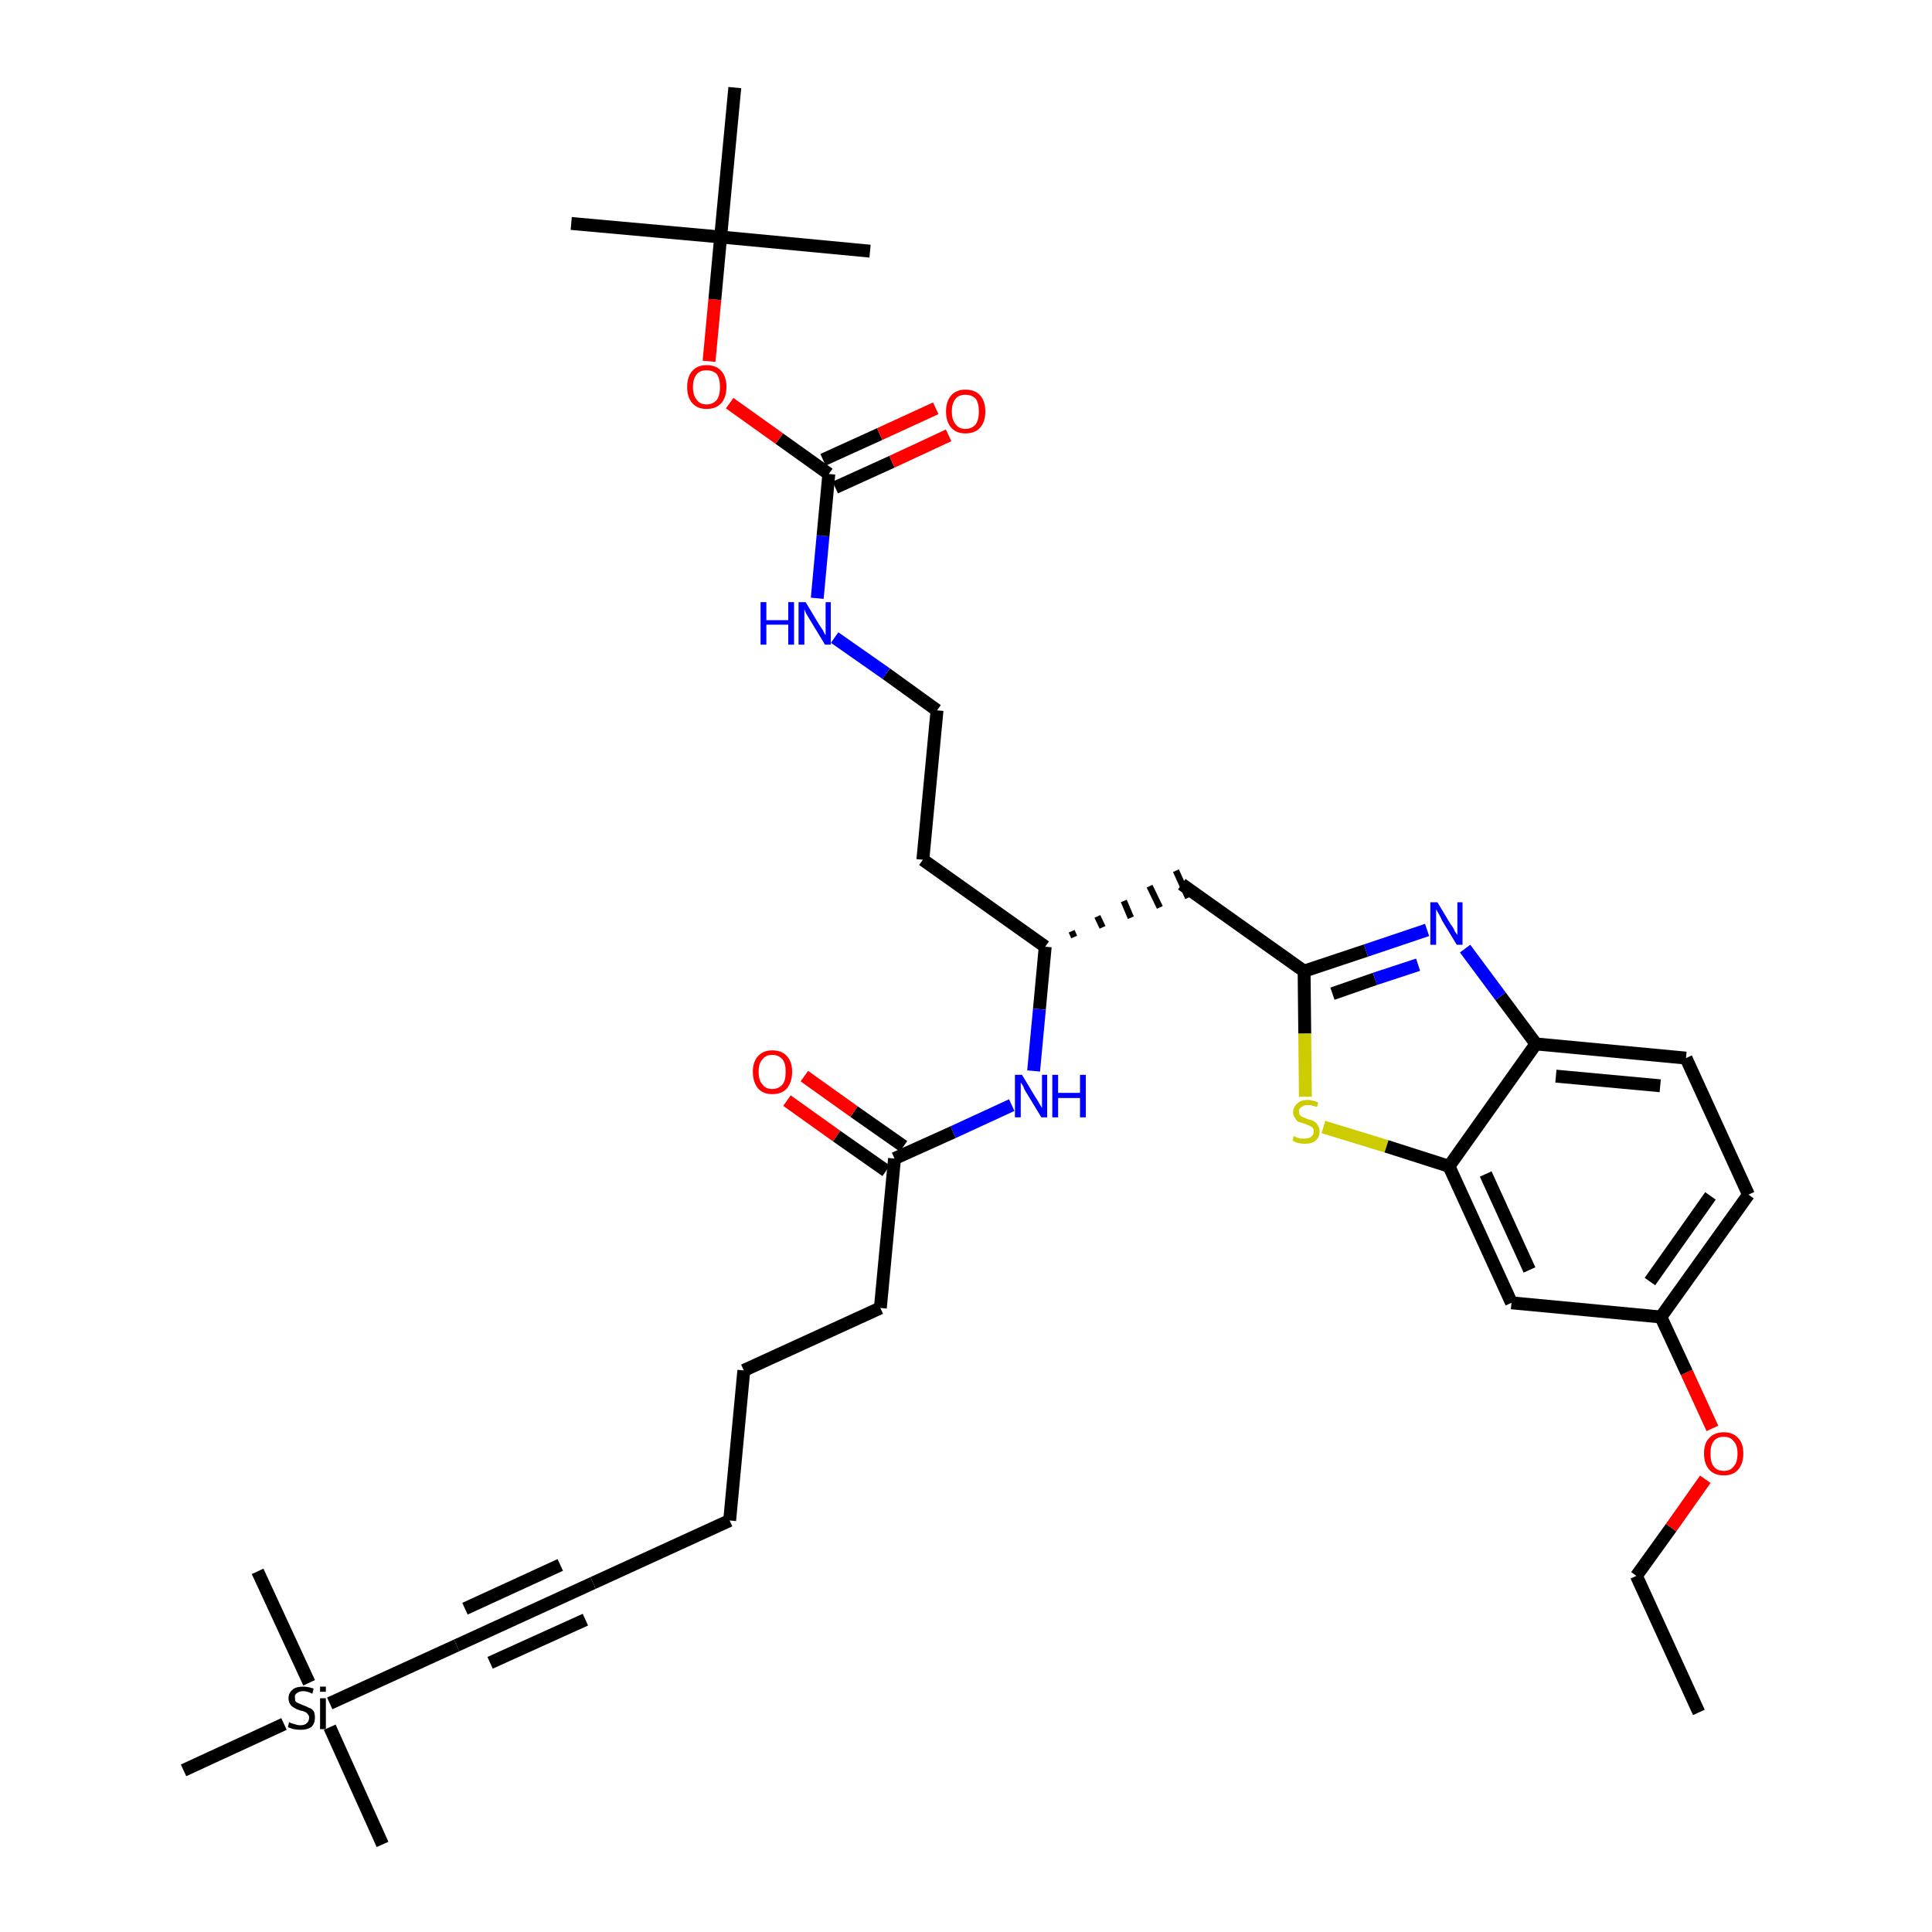 <?xml version='1.0' encoding='iso-8859-1'?>
<svg version='1.1' baseProfile='full'
              xmlns='http://www.w3.org/2000/svg'
                      xmlns:rdkit='http://www.rdkit.org/xml'
                      xmlns:xlink='http://www.w3.org/1999/xlink'
                  xml:space='preserve'
width='300px' height='300px' viewBox='0 0 300 300'>
<!-- END OF HEADER -->
<path class='bond-0 atom-0 atom-1' d='M 263.8,265.9 L 254.1,244.7' style='fill:none;fill-rule:evenodd;stroke:#000000;stroke-width:2.0px;stroke-linecap:butt;stroke-linejoin:miter;stroke-opacity:1' />
<path class='bond-1 atom-1 atom-2' d='M 254.1,244.7 L 259.5,237.2' style='fill:none;fill-rule:evenodd;stroke:#000000;stroke-width:2.0px;stroke-linecap:butt;stroke-linejoin:miter;stroke-opacity:1' />
<path class='bond-1 atom-1 atom-2' d='M 259.5,237.2 L 264.8,229.7' style='fill:none;fill-rule:evenodd;stroke:#FF0000;stroke-width:2.0px;stroke-linecap:butt;stroke-linejoin:miter;stroke-opacity:1' />
<path class='bond-2 atom-2 atom-3' d='M 265.9,221.8 L 261.9,213.1' style='fill:none;fill-rule:evenodd;stroke:#FF0000;stroke-width:2.0px;stroke-linecap:butt;stroke-linejoin:miter;stroke-opacity:1' />
<path class='bond-2 atom-2 atom-3' d='M 261.9,213.1 L 257.9,204.5' style='fill:none;fill-rule:evenodd;stroke:#000000;stroke-width:2.0px;stroke-linecap:butt;stroke-linejoin:miter;stroke-opacity:1' />
<path class='bond-3 atom-3 atom-4' d='M 257.9,204.5 L 271.5,185.5' style='fill:none;fill-rule:evenodd;stroke:#000000;stroke-width:2.0px;stroke-linecap:butt;stroke-linejoin:miter;stroke-opacity:1' />
<path class='bond-3 atom-3 atom-4' d='M 256.2,199.0 L 265.6,185.7' style='fill:none;fill-rule:evenodd;stroke:#000000;stroke-width:2.0px;stroke-linecap:butt;stroke-linejoin:miter;stroke-opacity:1' />
<path class='bond-35 atom-35 atom-3' d='M 234.7,202.3 L 257.9,204.5' style='fill:none;fill-rule:evenodd;stroke:#000000;stroke-width:2.0px;stroke-linecap:butt;stroke-linejoin:miter;stroke-opacity:1' />
<path class='bond-4 atom-4 atom-5' d='M 271.5,185.5 L 261.8,164.3' style='fill:none;fill-rule:evenodd;stroke:#000000;stroke-width:2.0px;stroke-linecap:butt;stroke-linejoin:miter;stroke-opacity:1' />
<path class='bond-5 atom-5 atom-6' d='M 261.8,164.3 L 238.5,162.1' style='fill:none;fill-rule:evenodd;stroke:#000000;stroke-width:2.0px;stroke-linecap:butt;stroke-linejoin:miter;stroke-opacity:1' />
<path class='bond-5 atom-5 atom-6' d='M 257.8,168.6 L 241.6,167.1' style='fill:none;fill-rule:evenodd;stroke:#000000;stroke-width:2.0px;stroke-linecap:butt;stroke-linejoin:miter;stroke-opacity:1' />
<path class='bond-6 atom-6 atom-7' d='M 238.5,162.1 L 233.0,154.7' style='fill:none;fill-rule:evenodd;stroke:#000000;stroke-width:2.0px;stroke-linecap:butt;stroke-linejoin:miter;stroke-opacity:1' />
<path class='bond-6 atom-6 atom-7' d='M 233.0,154.7 L 227.5,147.3' style='fill:none;fill-rule:evenodd;stroke:#0000FF;stroke-width:2.0px;stroke-linecap:butt;stroke-linejoin:miter;stroke-opacity:1' />
<path class='bond-36 atom-34 atom-6' d='M 225.0,181.1 L 238.5,162.1' style='fill:none;fill-rule:evenodd;stroke:#000000;stroke-width:2.0px;stroke-linecap:butt;stroke-linejoin:miter;stroke-opacity:1' />
<path class='bond-7 atom-7 atom-8' d='M 221.6,144.4 L 212.1,147.6' style='fill:none;fill-rule:evenodd;stroke:#0000FF;stroke-width:2.0px;stroke-linecap:butt;stroke-linejoin:miter;stroke-opacity:1' />
<path class='bond-7 atom-7 atom-8' d='M 212.1,147.6 L 202.5,150.8' style='fill:none;fill-rule:evenodd;stroke:#000000;stroke-width:2.0px;stroke-linecap:butt;stroke-linejoin:miter;stroke-opacity:1' />
<path class='bond-7 atom-7 atom-8' d='M 220.2,149.8 L 213.5,152.0' style='fill:none;fill-rule:evenodd;stroke:#0000FF;stroke-width:2.0px;stroke-linecap:butt;stroke-linejoin:miter;stroke-opacity:1' />
<path class='bond-7 atom-7 atom-8' d='M 213.5,152.0 L 206.9,154.3' style='fill:none;fill-rule:evenodd;stroke:#000000;stroke-width:2.0px;stroke-linecap:butt;stroke-linejoin:miter;stroke-opacity:1' />
<path class='bond-8 atom-8 atom-9' d='M 202.5,150.8 L 183.5,137.3' style='fill:none;fill-rule:evenodd;stroke:#000000;stroke-width:2.0px;stroke-linecap:butt;stroke-linejoin:miter;stroke-opacity:1' />
<path class='bond-32 atom-8 atom-33' d='M 202.5,150.8 L 202.6,160.5' style='fill:none;fill-rule:evenodd;stroke:#000000;stroke-width:2.0px;stroke-linecap:butt;stroke-linejoin:miter;stroke-opacity:1' />
<path class='bond-32 atom-8 atom-33' d='M 202.6,160.5 L 202.7,170.3' style='fill:none;fill-rule:evenodd;stroke:#CCCC00;stroke-width:2.0px;stroke-linecap:butt;stroke-linejoin:miter;stroke-opacity:1' />
<path class='bond-9 atom-10 atom-9' d='M 166.8,145.5 L 166.4,144.6' style='fill:none;fill-rule:evenodd;stroke:#000000;stroke-width:1.0px;stroke-linecap:butt;stroke-linejoin:miter;stroke-opacity:1' />
<path class='bond-9 atom-10 atom-9' d='M 171.2,144.0 L 170.4,142.3' style='fill:none;fill-rule:evenodd;stroke:#000000;stroke-width:1.0px;stroke-linecap:butt;stroke-linejoin:miter;stroke-opacity:1' />
<path class='bond-9 atom-10 atom-9' d='M 175.6,142.5 L 174.5,139.9' style='fill:none;fill-rule:evenodd;stroke:#000000;stroke-width:1.0px;stroke-linecap:butt;stroke-linejoin:miter;stroke-opacity:1' />
<path class='bond-9 atom-10 atom-9' d='M 180.1,140.9 L 178.5,137.6' style='fill:none;fill-rule:evenodd;stroke:#000000;stroke-width:1.0px;stroke-linecap:butt;stroke-linejoin:miter;stroke-opacity:1' />
<path class='bond-9 atom-10 atom-9' d='M 184.5,139.4 L 182.6,135.2' style='fill:none;fill-rule:evenodd;stroke:#000000;stroke-width:1.0px;stroke-linecap:butt;stroke-linejoin:miter;stroke-opacity:1' />
<path class='bond-10 atom-10 atom-11' d='M 162.3,147.0 L 143.3,133.5' style='fill:none;fill-rule:evenodd;stroke:#000000;stroke-width:2.0px;stroke-linecap:butt;stroke-linejoin:miter;stroke-opacity:1' />
<path class='bond-20 atom-10 atom-21' d='M 162.3,147.0 L 161.4,156.7' style='fill:none;fill-rule:evenodd;stroke:#000000;stroke-width:2.0px;stroke-linecap:butt;stroke-linejoin:miter;stroke-opacity:1' />
<path class='bond-20 atom-10 atom-21' d='M 161.4,156.7 L 160.5,166.3' style='fill:none;fill-rule:evenodd;stroke:#0000FF;stroke-width:2.0px;stroke-linecap:butt;stroke-linejoin:miter;stroke-opacity:1' />
<path class='bond-11 atom-11 atom-12' d='M 143.3,133.5 L 145.5,110.3' style='fill:none;fill-rule:evenodd;stroke:#000000;stroke-width:2.0px;stroke-linecap:butt;stroke-linejoin:miter;stroke-opacity:1' />
<path class='bond-12 atom-12 atom-13' d='M 145.5,110.3 L 137.6,104.6' style='fill:none;fill-rule:evenodd;stroke:#000000;stroke-width:2.0px;stroke-linecap:butt;stroke-linejoin:miter;stroke-opacity:1' />
<path class='bond-12 atom-12 atom-13' d='M 137.6,104.6 L 129.6,99.0' style='fill:none;fill-rule:evenodd;stroke:#0000FF;stroke-width:2.0px;stroke-linecap:butt;stroke-linejoin:miter;stroke-opacity:1' />
<path class='bond-13 atom-13 atom-14' d='M 126.9,92.9 L 127.8,83.2' style='fill:none;fill-rule:evenodd;stroke:#0000FF;stroke-width:2.0px;stroke-linecap:butt;stroke-linejoin:miter;stroke-opacity:1' />
<path class='bond-13 atom-13 atom-14' d='M 127.8,83.2 L 128.7,73.6' style='fill:none;fill-rule:evenodd;stroke:#000000;stroke-width:2.0px;stroke-linecap:butt;stroke-linejoin:miter;stroke-opacity:1' />
<path class='bond-14 atom-14 atom-15' d='M 129.7,75.7 L 138.5,71.7' style='fill:none;fill-rule:evenodd;stroke:#000000;stroke-width:2.0px;stroke-linecap:butt;stroke-linejoin:miter;stroke-opacity:1' />
<path class='bond-14 atom-14 atom-15' d='M 138.5,71.7 L 147.3,67.6' style='fill:none;fill-rule:evenodd;stroke:#FF0000;stroke-width:2.0px;stroke-linecap:butt;stroke-linejoin:miter;stroke-opacity:1' />
<path class='bond-14 atom-14 atom-15' d='M 127.8,71.4 L 136.6,67.4' style='fill:none;fill-rule:evenodd;stroke:#000000;stroke-width:2.0px;stroke-linecap:butt;stroke-linejoin:miter;stroke-opacity:1' />
<path class='bond-14 atom-14 atom-15' d='M 136.6,67.4 L 145.3,63.4' style='fill:none;fill-rule:evenodd;stroke:#FF0000;stroke-width:2.0px;stroke-linecap:butt;stroke-linejoin:miter;stroke-opacity:1' />
<path class='bond-15 atom-14 atom-16' d='M 128.7,73.6 L 121.0,68.1' style='fill:none;fill-rule:evenodd;stroke:#000000;stroke-width:2.0px;stroke-linecap:butt;stroke-linejoin:miter;stroke-opacity:1' />
<path class='bond-15 atom-14 atom-16' d='M 121.0,68.1 L 113.3,62.6' style='fill:none;fill-rule:evenodd;stroke:#FF0000;stroke-width:2.0px;stroke-linecap:butt;stroke-linejoin:miter;stroke-opacity:1' />
<path class='bond-16 atom-16 atom-17' d='M 110.1,56.1 L 111.0,46.5' style='fill:none;fill-rule:evenodd;stroke:#FF0000;stroke-width:2.0px;stroke-linecap:butt;stroke-linejoin:miter;stroke-opacity:1' />
<path class='bond-16 atom-16 atom-17' d='M 111.0,46.5 L 111.9,36.8' style='fill:none;fill-rule:evenodd;stroke:#000000;stroke-width:2.0px;stroke-linecap:butt;stroke-linejoin:miter;stroke-opacity:1' />
<path class='bond-17 atom-17 atom-18' d='M 111.9,36.8 L 88.7,34.7' style='fill:none;fill-rule:evenodd;stroke:#000000;stroke-width:2.0px;stroke-linecap:butt;stroke-linejoin:miter;stroke-opacity:1' />
<path class='bond-18 atom-17 atom-19' d='M 111.9,36.8 L 135.1,39.0' style='fill:none;fill-rule:evenodd;stroke:#000000;stroke-width:2.0px;stroke-linecap:butt;stroke-linejoin:miter;stroke-opacity:1' />
<path class='bond-19 atom-17 atom-20' d='M 111.9,36.8 L 114.1,13.6' style='fill:none;fill-rule:evenodd;stroke:#000000;stroke-width:2.0px;stroke-linecap:butt;stroke-linejoin:miter;stroke-opacity:1' />
<path class='bond-21 atom-21 atom-22' d='M 157.1,171.6 L 148.0,175.8' style='fill:none;fill-rule:evenodd;stroke:#0000FF;stroke-width:2.0px;stroke-linecap:butt;stroke-linejoin:miter;stroke-opacity:1' />
<path class='bond-21 atom-21 atom-22' d='M 148.0,175.8 L 138.9,179.9' style='fill:none;fill-rule:evenodd;stroke:#000000;stroke-width:2.0px;stroke-linecap:butt;stroke-linejoin:miter;stroke-opacity:1' />
<path class='bond-22 atom-22 atom-23' d='M 140.3,178.0 L 132.6,172.6' style='fill:none;fill-rule:evenodd;stroke:#000000;stroke-width:2.0px;stroke-linecap:butt;stroke-linejoin:miter;stroke-opacity:1' />
<path class='bond-22 atom-22 atom-23' d='M 132.6,172.6 L 124.9,167.1' style='fill:none;fill-rule:evenodd;stroke:#FF0000;stroke-width:2.0px;stroke-linecap:butt;stroke-linejoin:miter;stroke-opacity:1' />
<path class='bond-22 atom-22 atom-23' d='M 137.6,181.8 L 129.9,176.4' style='fill:none;fill-rule:evenodd;stroke:#000000;stroke-width:2.0px;stroke-linecap:butt;stroke-linejoin:miter;stroke-opacity:1' />
<path class='bond-22 atom-22 atom-23' d='M 129.9,176.4 L 122.2,170.9' style='fill:none;fill-rule:evenodd;stroke:#FF0000;stroke-width:2.0px;stroke-linecap:butt;stroke-linejoin:miter;stroke-opacity:1' />
<path class='bond-23 atom-22 atom-24' d='M 138.9,179.9 L 136.7,203.1' style='fill:none;fill-rule:evenodd;stroke:#000000;stroke-width:2.0px;stroke-linecap:butt;stroke-linejoin:miter;stroke-opacity:1' />
<path class='bond-24 atom-24 atom-25' d='M 136.7,203.1 L 115.5,212.8' style='fill:none;fill-rule:evenodd;stroke:#000000;stroke-width:2.0px;stroke-linecap:butt;stroke-linejoin:miter;stroke-opacity:1' />
<path class='bond-25 atom-25 atom-26' d='M 115.5,212.8 L 113.3,236.1' style='fill:none;fill-rule:evenodd;stroke:#000000;stroke-width:2.0px;stroke-linecap:butt;stroke-linejoin:miter;stroke-opacity:1' />
<path class='bond-26 atom-26 atom-27' d='M 113.3,236.1 L 92.1,245.8' style='fill:none;fill-rule:evenodd;stroke:#000000;stroke-width:2.0px;stroke-linecap:butt;stroke-linejoin:miter;stroke-opacity:1' />
<path class='bond-27 atom-27 atom-28' d='M 92.1,245.8 L 70.9,255.5' style='fill:none;fill-rule:evenodd;stroke:#000000;stroke-width:2.0px;stroke-linecap:butt;stroke-linejoin:miter;stroke-opacity:1' />
<path class='bond-27 atom-27 atom-28' d='M 87.0,243.0 L 72.2,249.8' style='fill:none;fill-rule:evenodd;stroke:#000000;stroke-width:2.0px;stroke-linecap:butt;stroke-linejoin:miter;stroke-opacity:1' />
<path class='bond-27 atom-27 atom-28' d='M 90.9,251.5 L 76.1,258.2' style='fill:none;fill-rule:evenodd;stroke:#000000;stroke-width:2.0px;stroke-linecap:butt;stroke-linejoin:miter;stroke-opacity:1' />
<path class='bond-28 atom-28 atom-29' d='M 70.9,255.5 L 51.2,264.5' style='fill:none;fill-rule:evenodd;stroke:#000000;stroke-width:2.0px;stroke-linecap:butt;stroke-linejoin:miter;stroke-opacity:1' />
<path class='bond-29 atom-29 atom-30' d='M 51.2,268.2 L 59.4,286.4' style='fill:none;fill-rule:evenodd;stroke:#000000;stroke-width:2.0px;stroke-linecap:butt;stroke-linejoin:miter;stroke-opacity:1' />
<path class='bond-30 atom-29 atom-31' d='M 48.0,261.3 L 40.0,244.0' style='fill:none;fill-rule:evenodd;stroke:#000000;stroke-width:2.0px;stroke-linecap:butt;stroke-linejoin:miter;stroke-opacity:1' />
<path class='bond-31 atom-29 atom-32' d='M 44.1,267.7 L 28.5,274.9' style='fill:none;fill-rule:evenodd;stroke:#000000;stroke-width:2.0px;stroke-linecap:butt;stroke-linejoin:miter;stroke-opacity:1' />
<path class='bond-33 atom-33 atom-34' d='M 205.5,175.0 L 215.3,178.0' style='fill:none;fill-rule:evenodd;stroke:#CCCC00;stroke-width:2.0px;stroke-linecap:butt;stroke-linejoin:miter;stroke-opacity:1' />
<path class='bond-33 atom-33 atom-34' d='M 215.3,178.0 L 225.0,181.1' style='fill:none;fill-rule:evenodd;stroke:#000000;stroke-width:2.0px;stroke-linecap:butt;stroke-linejoin:miter;stroke-opacity:1' />
<path class='bond-34 atom-34 atom-35' d='M 225.0,181.1 L 234.7,202.3' style='fill:none;fill-rule:evenodd;stroke:#000000;stroke-width:2.0px;stroke-linecap:butt;stroke-linejoin:miter;stroke-opacity:1' />
<path class='bond-34 atom-34 atom-35' d='M 230.7,182.3 L 237.5,197.2' style='fill:none;fill-rule:evenodd;stroke:#000000;stroke-width:2.0px;stroke-linecap:butt;stroke-linejoin:miter;stroke-opacity:1' />
<path  class='atom-2' d='M 264.6 225.7
Q 264.6 224.1, 265.4 223.3
Q 266.2 222.4, 267.7 222.4
Q 269.1 222.4, 269.9 223.3
Q 270.7 224.1, 270.7 225.7
Q 270.7 227.3, 269.9 228.2
Q 269.1 229.1, 267.7 229.1
Q 266.2 229.1, 265.4 228.2
Q 264.6 227.3, 264.6 225.7
M 267.7 228.4
Q 268.7 228.4, 269.2 227.7
Q 269.8 227.1, 269.8 225.7
Q 269.8 224.4, 269.2 223.8
Q 268.7 223.1, 267.7 223.1
Q 266.6 223.1, 266.1 223.8
Q 265.6 224.4, 265.6 225.7
Q 265.6 227.1, 266.1 227.7
Q 266.6 228.4, 267.7 228.4
' fill='#FF0000'/>
<path  class='atom-7' d='M 223.2 140.1
L 225.3 143.6
Q 225.6 143.9, 225.9 144.6
Q 226.3 145.2, 226.3 145.2
L 226.3 140.1
L 227.1 140.1
L 227.1 146.7
L 226.2 146.7
L 223.9 142.9
Q 223.7 142.4, 223.4 141.9
Q 223.1 141.4, 223.0 141.2
L 223.0 146.7
L 222.1 146.7
L 222.1 140.1
L 223.2 140.1
' fill='#0000FF'/>
<path  class='atom-13' d='M 118.1 93.5
L 119.0 93.5
L 119.0 96.3
L 122.4 96.3
L 122.4 93.5
L 123.3 93.5
L 123.3 100.1
L 122.4 100.1
L 122.4 97.0
L 119.0 97.0
L 119.0 100.1
L 118.1 100.1
L 118.1 93.5
' fill='#0000FF'/>
<path  class='atom-13' d='M 125.1 93.5
L 127.2 97.0
Q 127.4 97.3, 127.8 97.9
Q 128.1 98.6, 128.2 98.6
L 128.2 93.5
L 129.0 93.5
L 129.0 100.1
L 128.1 100.1
L 125.8 96.3
Q 125.5 95.8, 125.2 95.3
Q 125.0 94.8, 124.9 94.6
L 124.9 100.1
L 124.0 100.1
L 124.0 93.5
L 125.1 93.5
' fill='#0000FF'/>
<path  class='atom-15' d='M 146.9 63.9
Q 146.9 62.3, 147.7 61.4
Q 148.5 60.5, 149.9 60.5
Q 151.4 60.5, 152.2 61.4
Q 153.0 62.3, 153.0 63.9
Q 153.0 65.5, 152.2 66.4
Q 151.4 67.3, 149.9 67.3
Q 148.5 67.3, 147.7 66.4
Q 146.9 65.5, 146.9 63.9
M 149.9 66.6
Q 150.9 66.6, 151.5 65.9
Q 152.0 65.2, 152.0 63.9
Q 152.0 62.6, 151.5 61.9
Q 150.9 61.3, 149.9 61.3
Q 148.9 61.3, 148.4 61.9
Q 147.8 62.6, 147.8 63.9
Q 147.8 65.2, 148.4 65.9
Q 148.9 66.6, 149.9 66.6
' fill='#FF0000'/>
<path  class='atom-16' d='M 106.7 60.1
Q 106.7 58.5, 107.5 57.6
Q 108.3 56.7, 109.7 56.7
Q 111.2 56.7, 112.0 57.6
Q 112.8 58.5, 112.8 60.1
Q 112.8 61.7, 112.0 62.6
Q 111.2 63.5, 109.7 63.5
Q 108.3 63.5, 107.5 62.6
Q 106.7 61.7, 106.7 60.1
M 109.7 62.8
Q 110.7 62.8, 111.3 62.1
Q 111.8 61.4, 111.8 60.1
Q 111.8 58.8, 111.3 58.1
Q 110.7 57.5, 109.7 57.5
Q 108.7 57.5, 108.2 58.1
Q 107.6 58.8, 107.6 60.1
Q 107.6 61.4, 108.2 62.1
Q 108.7 62.8, 109.7 62.8
' fill='#FF0000'/>
<path  class='atom-21' d='M 158.7 166.9
L 160.8 170.4
Q 161.1 170.8, 161.4 171.4
Q 161.8 172.0, 161.8 172.1
L 161.8 166.9
L 162.6 166.9
L 162.6 173.5
L 161.7 173.5
L 159.4 169.7
Q 159.1 169.3, 158.9 168.7
Q 158.6 168.2, 158.5 168.1
L 158.5 173.5
L 157.6 173.5
L 157.6 166.9
L 158.7 166.9
' fill='#0000FF'/>
<path  class='atom-21' d='M 163.4 166.9
L 164.3 166.9
L 164.3 169.7
L 167.7 169.7
L 167.7 166.9
L 168.6 166.9
L 168.6 173.5
L 167.7 173.5
L 167.7 170.5
L 164.3 170.5
L 164.3 173.5
L 163.4 173.5
L 163.4 166.9
' fill='#0000FF'/>
<path  class='atom-23' d='M 116.9 166.4
Q 116.9 164.9, 117.7 164.0
Q 118.5 163.1, 119.9 163.1
Q 121.4 163.1, 122.2 164.0
Q 123.0 164.9, 123.0 166.4
Q 123.0 168.0, 122.2 169.0
Q 121.4 169.9, 119.9 169.9
Q 118.5 169.9, 117.7 169.0
Q 116.9 168.0, 116.9 166.4
M 119.9 169.1
Q 120.9 169.1, 121.5 168.4
Q 122.0 167.8, 122.0 166.4
Q 122.0 165.1, 121.5 164.5
Q 120.9 163.8, 119.9 163.8
Q 118.9 163.8, 118.4 164.5
Q 117.8 165.1, 117.8 166.4
Q 117.8 167.8, 118.4 168.4
Q 118.9 169.1, 119.9 169.1
' fill='#FF0000'/>
<path  class='atom-29' d='M 44.9 267.4
Q 45.0 267.5, 45.3 267.6
Q 45.6 267.7, 46.0 267.8
Q 46.3 267.9, 46.6 267.9
Q 47.3 267.9, 47.6 267.6
Q 48.0 267.3, 48.0 266.7
Q 48.0 266.4, 47.8 266.2
Q 47.6 265.9, 47.3 265.8
Q 47.1 265.7, 46.6 265.6
Q 46.0 265.4, 45.7 265.2
Q 45.3 265.0, 45.1 264.7
Q 44.8 264.3, 44.8 263.7
Q 44.8 262.9, 45.4 262.4
Q 45.9 261.9, 47.1 261.9
Q 47.8 261.9, 48.7 262.2
L 48.5 263.0
Q 47.7 262.6, 47.1 262.6
Q 46.5 262.6, 46.1 262.9
Q 45.7 263.2, 45.8 263.6
Q 45.8 264.0, 45.9 264.2
Q 46.1 264.4, 46.4 264.5
Q 46.6 264.6, 47.1 264.8
Q 47.7 265.0, 48.0 265.2
Q 48.4 265.3, 48.7 265.7
Q 48.9 266.1, 48.9 266.7
Q 48.9 267.7, 48.3 268.2
Q 47.7 268.6, 46.7 268.6
Q 46.1 268.6, 45.6 268.5
Q 45.2 268.4, 44.7 268.2
L 44.9 267.4
' fill='#000000'/>
<path  class='atom-29' d='M 49.7 261.9
L 50.6 261.9
L 50.6 262.7
L 49.7 262.7
L 49.7 261.9
M 49.7 263.7
L 50.6 263.7
L 50.6 268.5
L 49.7 268.5
L 49.7 263.7
' fill='#000000'/>
<path  class='atom-33' d='M 200.9 176.4
Q 201.0 176.4, 201.3 176.6
Q 201.6 176.7, 201.9 176.8
Q 202.3 176.8, 202.6 176.8
Q 203.3 176.8, 203.6 176.5
Q 204.0 176.2, 204.0 175.7
Q 204.0 175.3, 203.8 175.1
Q 203.6 174.9, 203.3 174.8
Q 203.1 174.7, 202.6 174.5
Q 202.0 174.3, 201.6 174.2
Q 201.3 174.0, 201.1 173.6
Q 200.8 173.3, 200.8 172.7
Q 200.8 171.9, 201.4 171.4
Q 201.9 170.8, 203.1 170.8
Q 203.8 170.8, 204.7 171.2
L 204.5 171.9
Q 203.7 171.6, 203.1 171.6
Q 202.4 171.6, 202.1 171.9
Q 201.7 172.1, 201.7 172.6
Q 201.7 172.9, 201.9 173.2
Q 202.1 173.4, 202.4 173.5
Q 202.6 173.6, 203.1 173.8
Q 203.7 173.9, 204.0 174.1
Q 204.4 174.3, 204.6 174.7
Q 204.9 175.1, 204.9 175.7
Q 204.9 176.6, 204.3 177.1
Q 203.7 177.6, 202.7 177.6
Q 202.1 177.6, 201.6 177.5
Q 201.2 177.4, 200.7 177.1
L 200.9 176.4
' fill='#CCCC00'/>
</svg>
